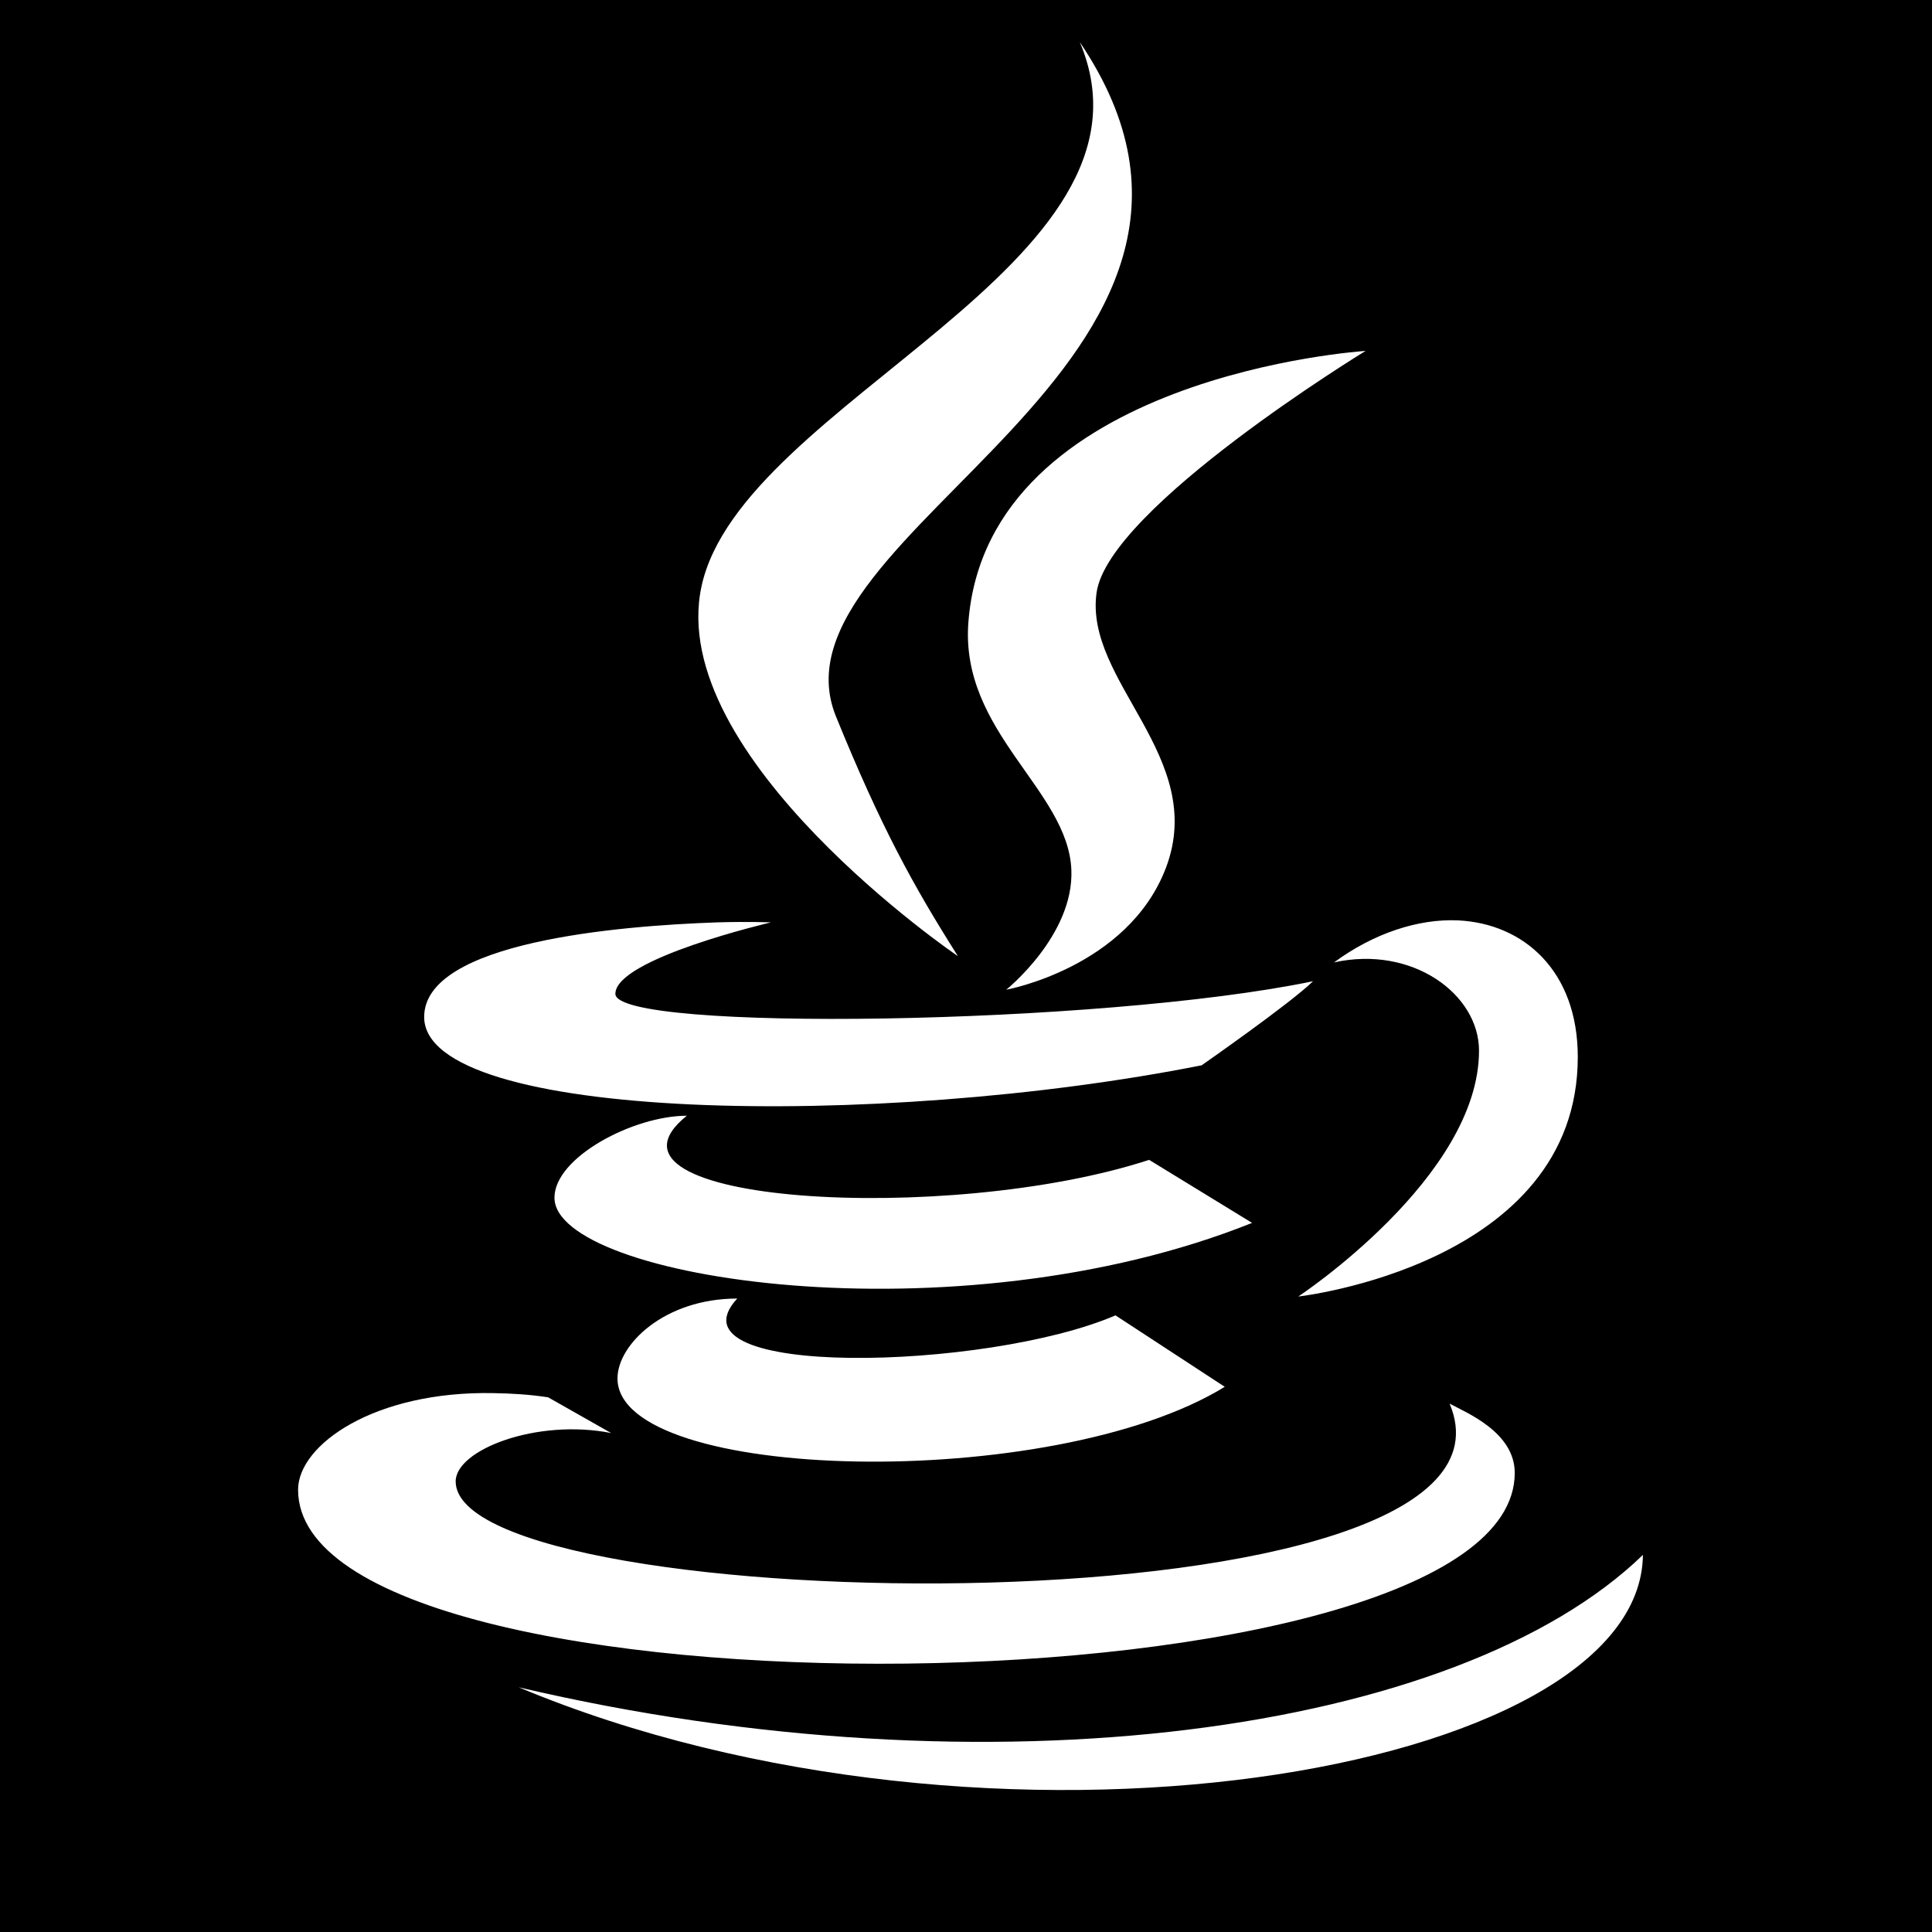 <?xml version="1.0" encoding="UTF-8" standalone="no"?>
<!-- Created with Inkscape (http://www.inkscape.org/) -->

<svg
   width="210mm"
   height="210mm"
   viewBox="0 0 210 210"
   version="1.1"
   id="svg1"
   xml:space="preserve"
   inkscape:version="1.3.2 (091e20e, 2023-11-25, custom)"
   sodipodi:docname="java.svg"
   xmlns:inkscape="http://www.inkscape.org/namespaces/inkscape"
   xmlns:sodipodi="http://sodipodi.sourceforge.net/DTD/sodipodi-0.dtd"
   xmlns="http://www.w3.org/2000/svg"
   xmlns:svg="http://www.w3.org/2000/svg"><sodipodi:namedview
     id="namedview1"
     pagecolor="#ffffff"
     bordercolor="#000000"
     borderopacity="0.25"
     inkscape:showpageshadow="2"
     inkscape:pageopacity="0.0"
     inkscape:pagecheckerboard="0"
     inkscape:deskcolor="#d1d1d1"
     inkscape:document-units="mm"
     inkscape:zoom="0.63695988"
     inkscape:cx="295.15203"
     inkscape:cy="391.70442"
     inkscape:window-width="1280"
     inkscape:window-height="961"
     inkscape:window-x="-8"
     inkscape:window-y="-8"
     inkscape:window-maximized="1"
     inkscape:current-layer="layer1" /><defs
     id="defs1" /><g
     inkscape:label="Capa 1"
     inkscape:groupmode="layer"
     id="layer1"><rect
       style="fill:#000000;stroke-width:2.816"
       id="rect3"
       width="210"
       height="210"
       x="-8.8817842e-16"
       y="-8.8817842e-16" /><path
       d="M 117.366,4.569 C 127.616,28.751 80.622,43.569 76.253,63.726 72.256,82.226 104.09,103.925 104.119,103.925 99.265,96.273 95.725,89.821 90.871,77.887 82.649,57.73 140.977,39.543 117.366,4.569 Z m 31.063,33.575 c 0,0 -41.084,2.599 -43.168,29.464 -0.942,11.963 10.849,18.244 11.192,26.952 0.285,7.109 -7.08,13.019 -7.08,13.019 0,0 13.219,-2.398 17.358,-13.247 4.568,-12.048 -8.908,-20.271 -7.537,-29.921 1.312,-9.222 29.236,-26.266 29.236,-26.266 z m 10.05,61.897 c -4.311,-0.193 -9.165,1.398 -13.476,4.568 8.508,-1.884 15.76,3.454 15.76,9.593 0,13.761 -19.643,26.723 -19.643,26.723 0,0 30.378,-3.397 30.378,-26.038 0,-9.336 -5.853,-14.504 -13.019,-14.846 z m -80.626,0.221 c -10.592,0.37 -31.748,2.113 -31.748,10.278 0,11.363 49.278,12.248 84.509,5.253 0,0 9.593,-6.681 12.105,-9.136 -23.097,4.797 -75.83,5.539 -75.83,1.37 0,-3.826 16.902,-7.766 16.902,-7.766 0,0 -2.398,-0.111 -5.939,0 z m -3.197,21.013 c -5.796,0 -14.389,4.511 -14.389,8.908 0,8.851 43.625,15.646 75.83,2.74 l -11.192,-6.852 c -21.841,7.138 -62.183,4.768 -50.249,-4.796 z m 5.481,19.871 c -7.908,0 -13.019,4.996 -13.019,8.68 0,11.334 47.251,12.448 66.008,0.914 l -11.877,-7.766 c -13.99,6.024 -49.192,6.909 -41.113,-1.829 z M 53.642,151.425 C 40.737,151.176 32.4,157.021 32.4,161.932 c 0,26.124 132.246,24.868 132.246,-1.826 0,-4.425 -5.225,-6.538 -7.081,-7.538 10.792,25.524 -108.035,23.526 -108.035,8.451 0,-3.426 8.794,-6.852 16.902,-5.253 l -6.852,-3.883 c -2.028,-0.315 -4.083,-0.428 -5.938,-0.456 z M 178.578,169.012 c -20.099,19.443 -70.976,26.409 -122.196,14.389 51.219,21.413 121.939,9.507 122.196,-14.389 z"
       id="path1"
       style="fill:#ffffff;stroke-width:7.309" /></g></svg>
